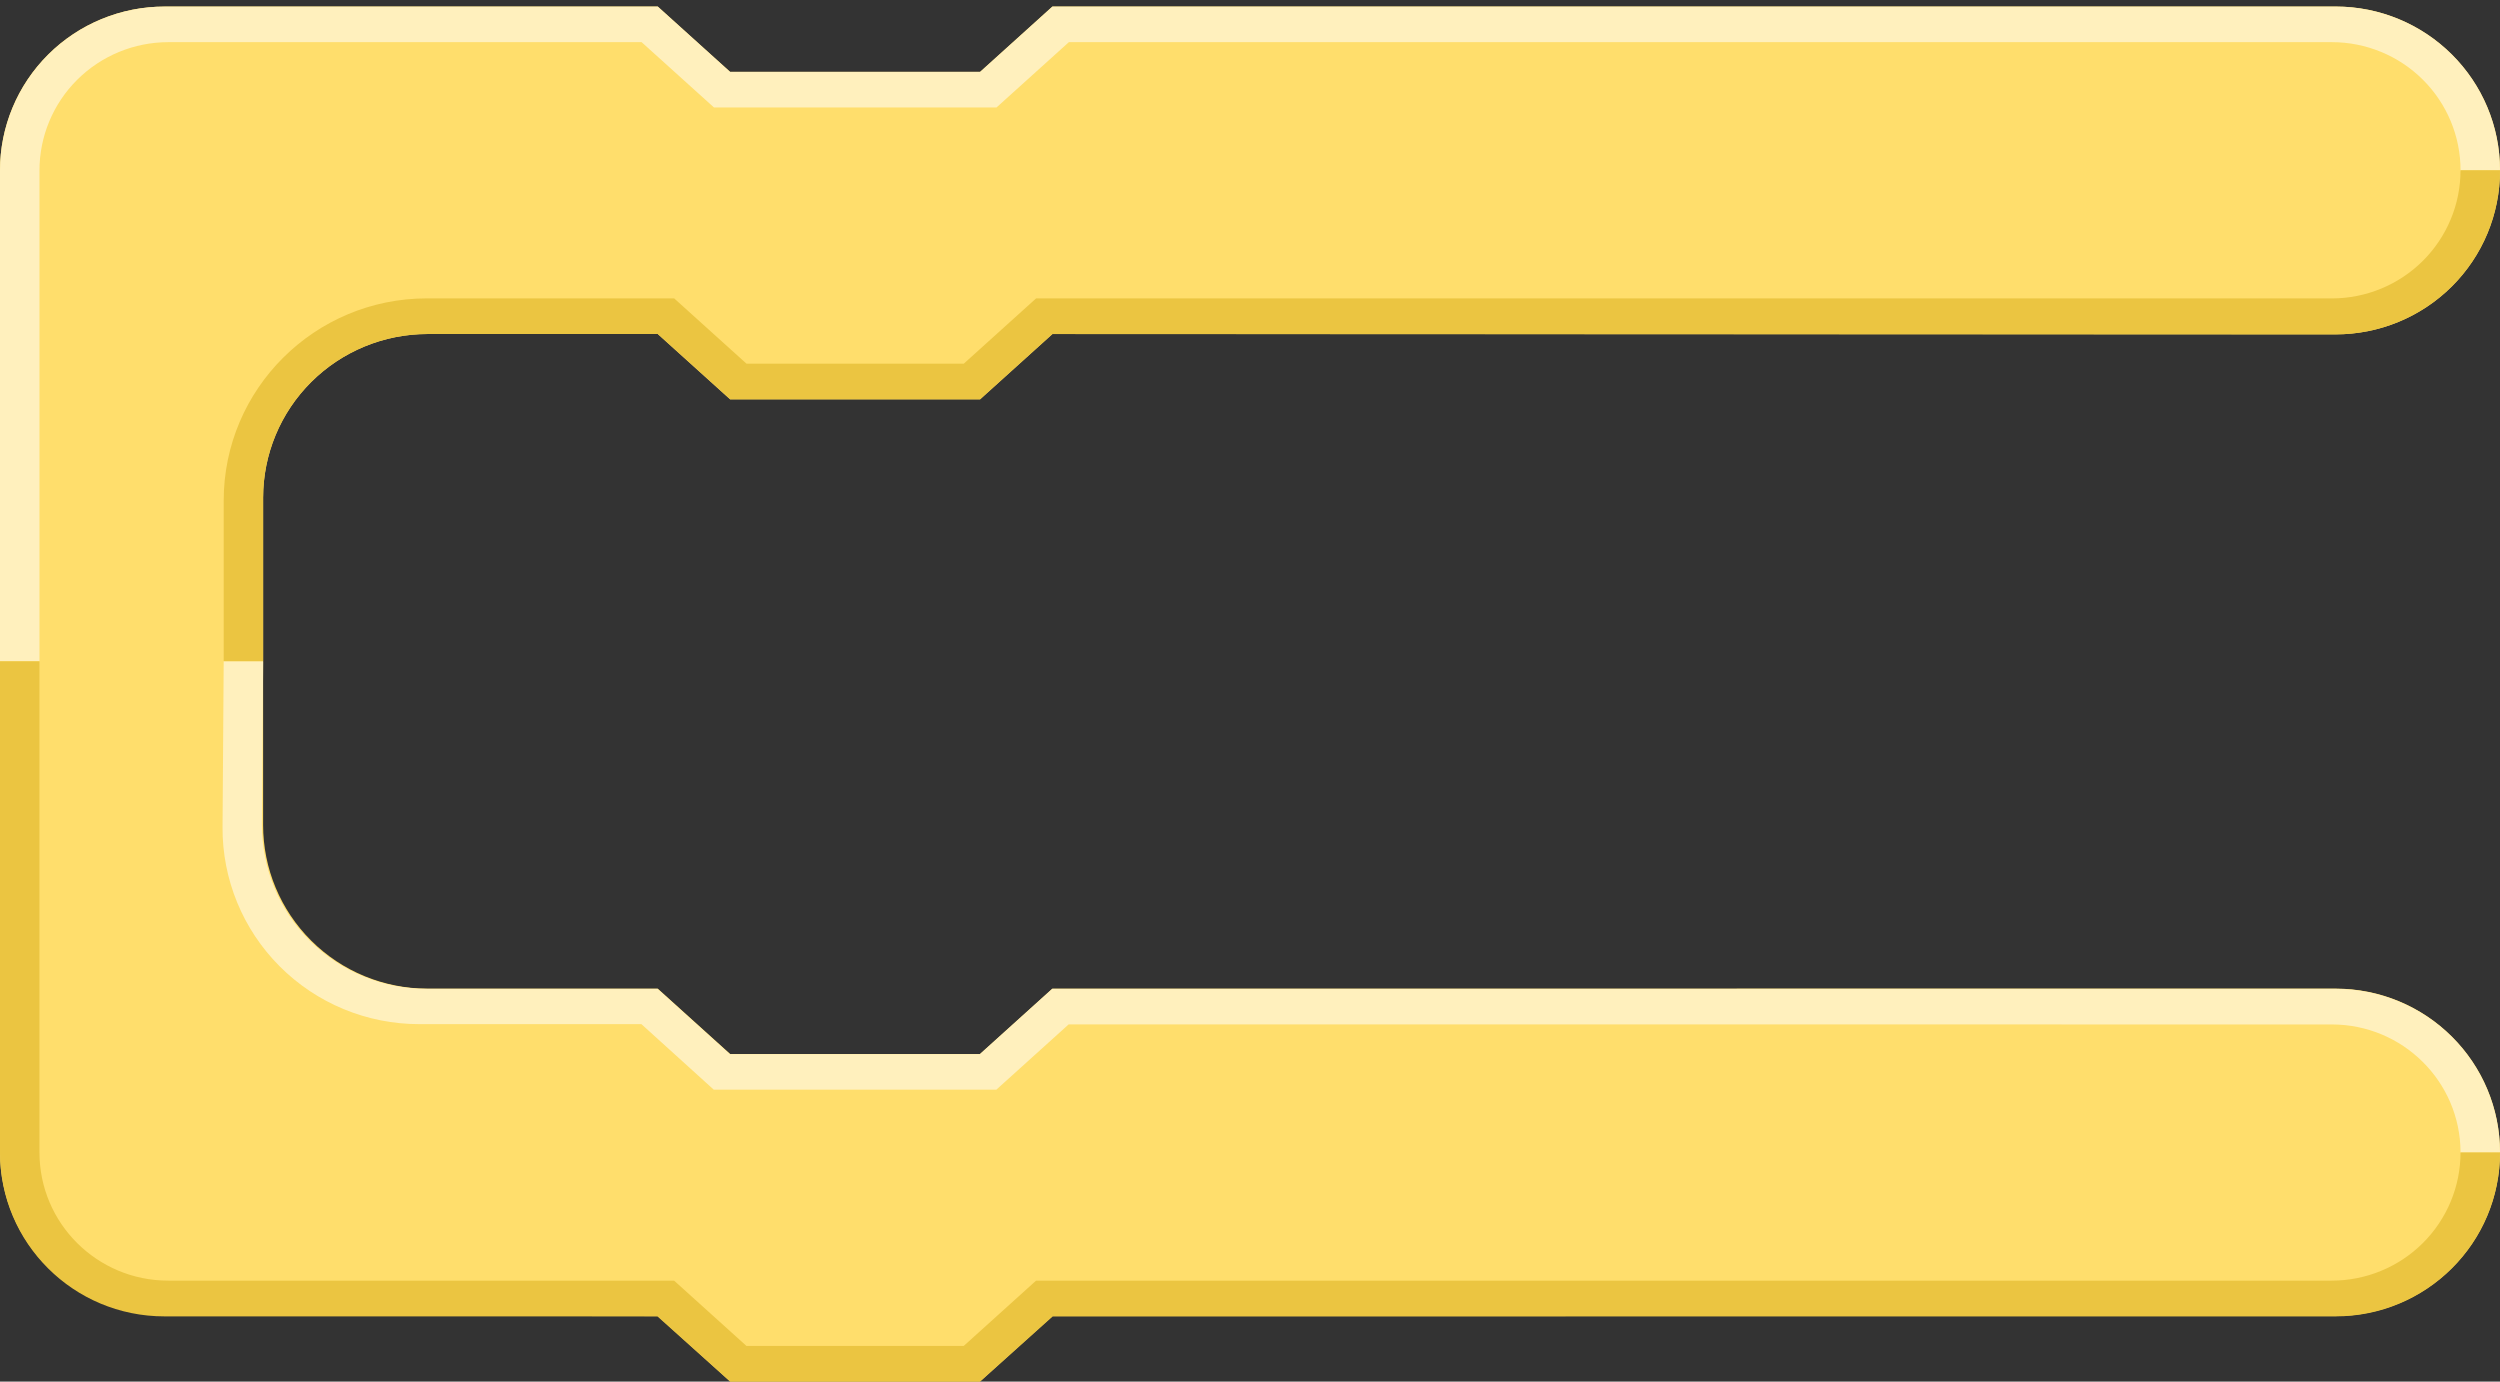 <svg width="380" height="210" viewBox="0 0 380 210" fill="none" xmlns="http://www.w3.org/2000/svg">
<rect x="0" y="0" width="380" height="210" fill="#333333" stroke="none"/>
<path fill-rule="evenodd" clip-rule="evenodd" d="M99.98 0.998H24.995C18.366 0.998 12.008 3.619 7.321 8.284C2.633 12.949 0 19.277 0 25.874C0 64.103 0 136.869 0 175.079C0 188.805 11.171 199.937 24.963 199.954C54.576 199.992 99.98 200.05 99.98 200.05L110.979 209.978H148.968L159.968 200.05L355.005 200.043C361.634 200.043 367.992 197.422 372.68 192.756C377.367 188.091 380 181.763 380 175.166C380 175.158 380 175.151 380 175.143C379.999 161.405 368.809 150.269 355.005 150.269C293.552 150.269 159.968 150.276 159.968 150.276L148.976 160.204H110.979L99.98 150.276H64.987C58.358 150.276 52 147.655 47.313 142.99C42.625 138.325 39.992 131.998 39.992 125.4V75.648C39.992 69.051 42.625 62.723 47.313 58.058C52 53.393 58.358 50.772 64.987 50.772H99.98L110.979 60.7H148.968L159.968 50.772C159.968 50.772 293.538 50.806 354.998 50.823C361.629 50.825 367.988 48.205 372.677 43.539C377.366 38.873 380 32.545 380 25.946C380 25.919 380 25.892 380 25.866C379.999 12.127 368.809 0.991 355.005 0.991C293.552 0.991 159.968 0.998 159.968 0.998L148.976 10.926H110.977L99.98 0.998Z" fill="#FFDE6C"/>
<path fill-rule="evenodd" clip-rule="evenodd" d="M380 25.874C380 19.277 377.367 12.95 372.68 8.285C367.993 3.621 361.636 1 355.007 1C293.554 1 159.968 1 159.968 1L148.976 10.928H110.977L99.98 1H25.034C18.394 1 12.027 3.625 7.332 8.297C2.638 12.97 0 19.307 0 25.915C0 55.388 0 100.504 0 100.504H5.999V25.911C5.999 20.738 8.063 15.777 11.738 12.12C15.413 8.463 20.398 6.408 25.595 6.408C52.484 6.408 97.525 6.408 97.525 6.408L108.525 16.336H151.468L162.468 6.408H354.442C359.63 6.408 364.605 8.459 368.273 12.11C371.941 15.76 374.002 20.712 374.002 25.875V25.876H380V25.874Z" fill="#FFF0BD"/>
<path fill-rule="evenodd" clip-rule="evenodd" d="M380 175.171C380 168.574 377.367 162.248 372.68 157.583C367.993 152.918 361.636 150.297 355.007 150.297C293.554 150.297 159.939 150.297 159.939 150.297L148.939 160.226H110.951L99.951 150.297H64.805C58.142 150.297 51.756 147.65 47.063 142.944C42.37 138.238 39.759 131.861 39.81 125.231C39.906 112.848 40 100.523 40 100.523H34.001C34.001 100.523 33.916 112.762 33.827 125.709C33.772 133.636 36.897 141.257 42.51 146.882C48.123 152.507 55.759 155.67 63.724 155.67C80.295 155.67 97.496 155.67 97.496 155.67L108.496 165.634H151.439L162.439 155.705C162.439 155.705 298.622 155.713 354.431 155.716C365.231 155.717 373.989 164.424 374.002 175.173L380 175.173V175.171Z" fill="#FFF0BD"/>
<path fill-rule="evenodd" clip-rule="evenodd" d="M380 175.173H374.001C374.001 180.341 371.939 185.297 368.268 188.95C364.596 192.604 359.617 194.657 354.425 194.657C297.754 194.657 157.483 194.657 157.483 194.657L146.484 204.585H113.464L102.465 194.657H25.575C14.763 194.657 5.999 185.934 5.999 175.174C5.999 147.605 5.999 100.523 5.999 100.523H0C0 100.523 0 145.723 0 175.214C0 188.953 11.191 200.09 24.995 200.09C54.595 200.09 99.931 200.09 99.931 200.09L110.979 210H148.968L160.017 200.09H355.005C368.809 200.09 380 188.953 380 175.215C380 175.187 380 175.173 380 175.173Z" fill="#EBC541"/>
<path fill-rule="evenodd" clip-rule="evenodd" d="M380 25.88H374.001V25.882C374.001 31.048 371.939 36.002 368.269 39.655C364.598 43.308 359.62 45.361 354.429 45.361C297.76 45.361 157.482 45.361 157.482 45.361L146.491 55.281H113.472L102.473 45.353H64.903C47.836 45.353 34.001 59.122 34.001 76.108C34.001 88.755 34.001 100.497 34.001 100.497H40V75.643C40 69.046 42.633 62.718 47.321 58.053C52.008 53.388 58.366 50.767 64.995 50.767C81.458 50.767 99.988 50.767 99.988 50.767L110.987 60.696H148.976L159.967 50.776C159.967 50.776 293.539 50.813 354.999 50.828C361.629 50.83 367.988 48.21 372.677 43.545C377.365 38.88 380 32.551 380 25.953C380 25.905 380 25.88 380 25.88Z" fill="#EBC541"/>
</svg>
